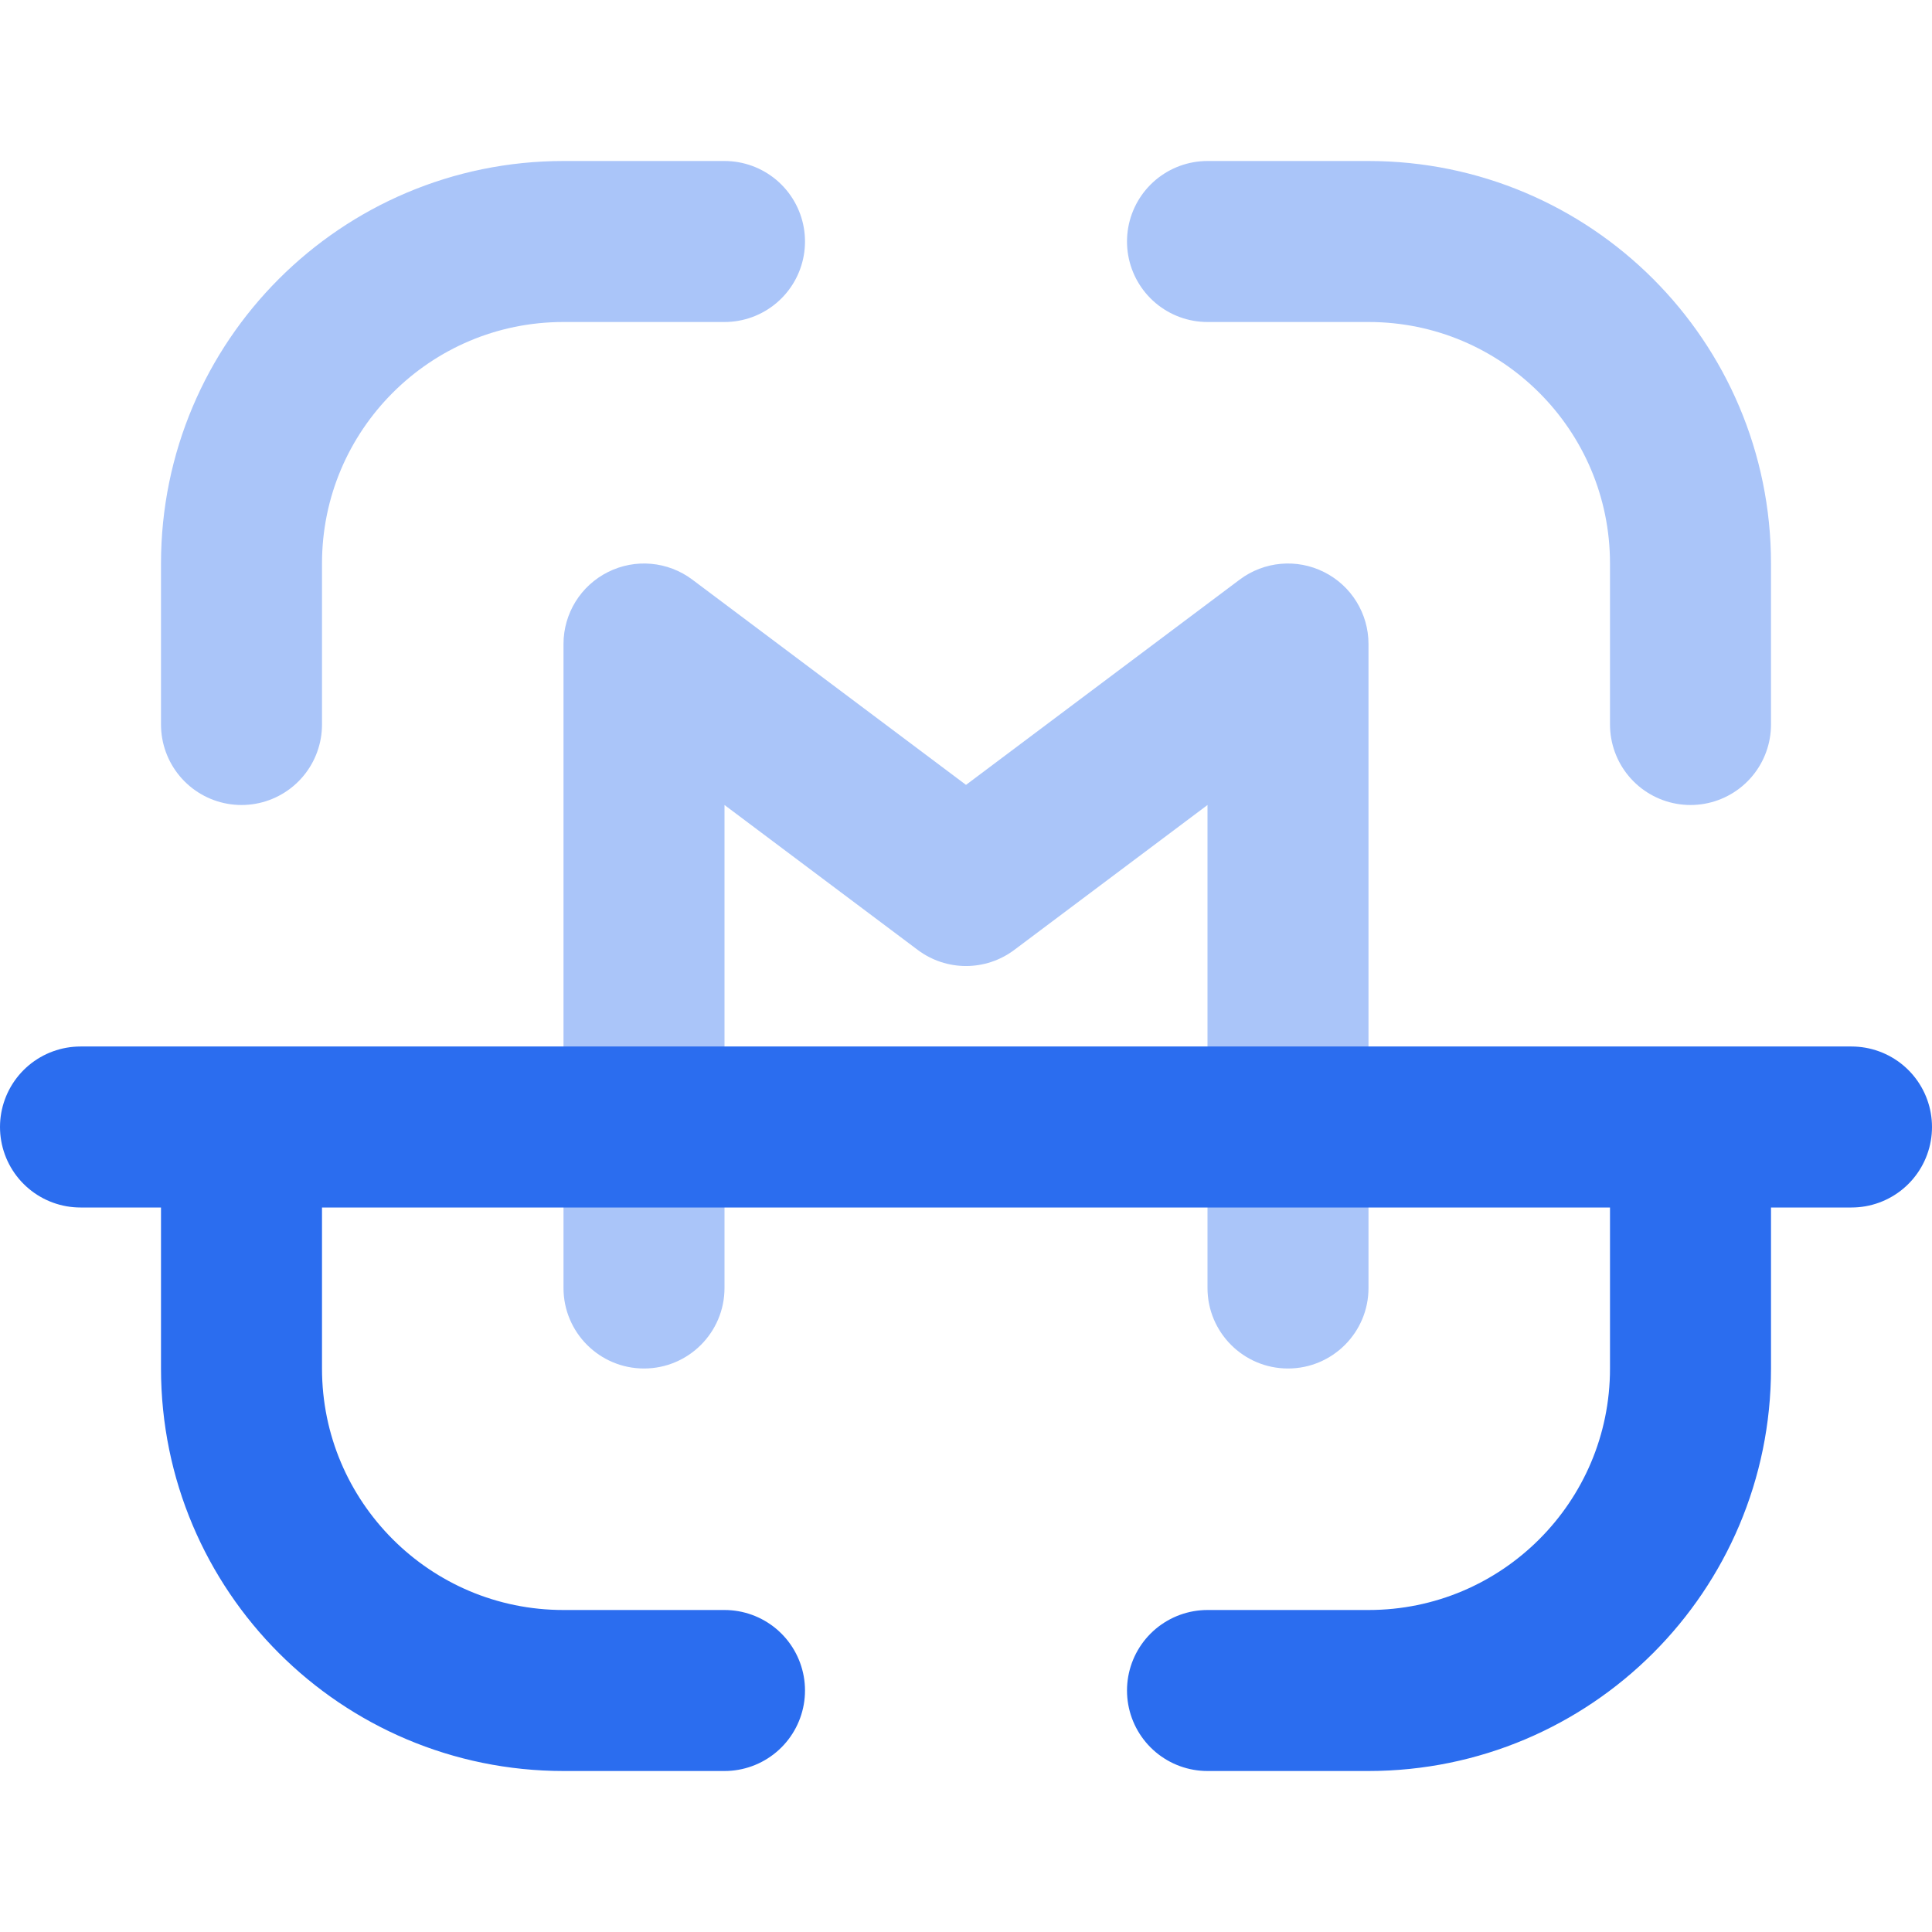 <svg width="24" height="24" viewBox="0 0 24 24" fill="none" xmlns="http://www.w3.org/2000/svg">
<path d="M15 3H17C19.209 3 21 4.791 21 7V9" stroke="#AAC5F9" stroke-width="2" stroke-linecap="round" stroke-linejoin="round"/>
<path d="M9 21L7 21C4.791 21 3 19.209 3 17L3 15" stroke="#2B6DEF" stroke-width="2" stroke-linecap="round" stroke-linejoin="round"/>
<path d="M7 16C7 16.552 7.448 17 8 17C8.552 17 9 16.552 9 16H7ZM8 8L8.6 7.2C8.297 6.973 7.892 6.936 7.553 7.106C7.214 7.275 7 7.621 7 8L8 8ZM12 11L11.4 11.8C11.756 12.067 12.244 12.067 12.6 11.8L12 11ZM16 8H17C17 7.621 16.786 7.275 16.447 7.106C16.108 6.936 15.703 6.973 15.4 7.2L16 8ZM15 16C15 16.552 15.448 17 16 17C16.552 17 17 16.552 17 16H15ZM9 16V8L7 8V16H9ZM7.4 8.8L11.4 11.8L12.6 10.2L8.6 7.2L7.4 8.8ZM12.6 11.8L16.6 8.8L15.4 7.2L11.4 10.2L12.6 11.8ZM15 8V16H17V8H15Z" fill="#AAC5F9"/>
<path d="M9 3H7C4.791 3 3 4.791 3 7V9" stroke="#AAC5F9" stroke-width="2" stroke-linecap="round" stroke-linejoin="round"/>
<path d="M15 21L17 21C19.209 21 21 19.209 21 17L21 15" stroke="#2B6DEF" stroke-width="2" stroke-linecap="round" stroke-linejoin="round"/>
<line x1="1" y1="14" x2="23" y2="14" stroke="#2B6DEF" stroke-width="2" stroke-linecap="round"/>
</svg>

